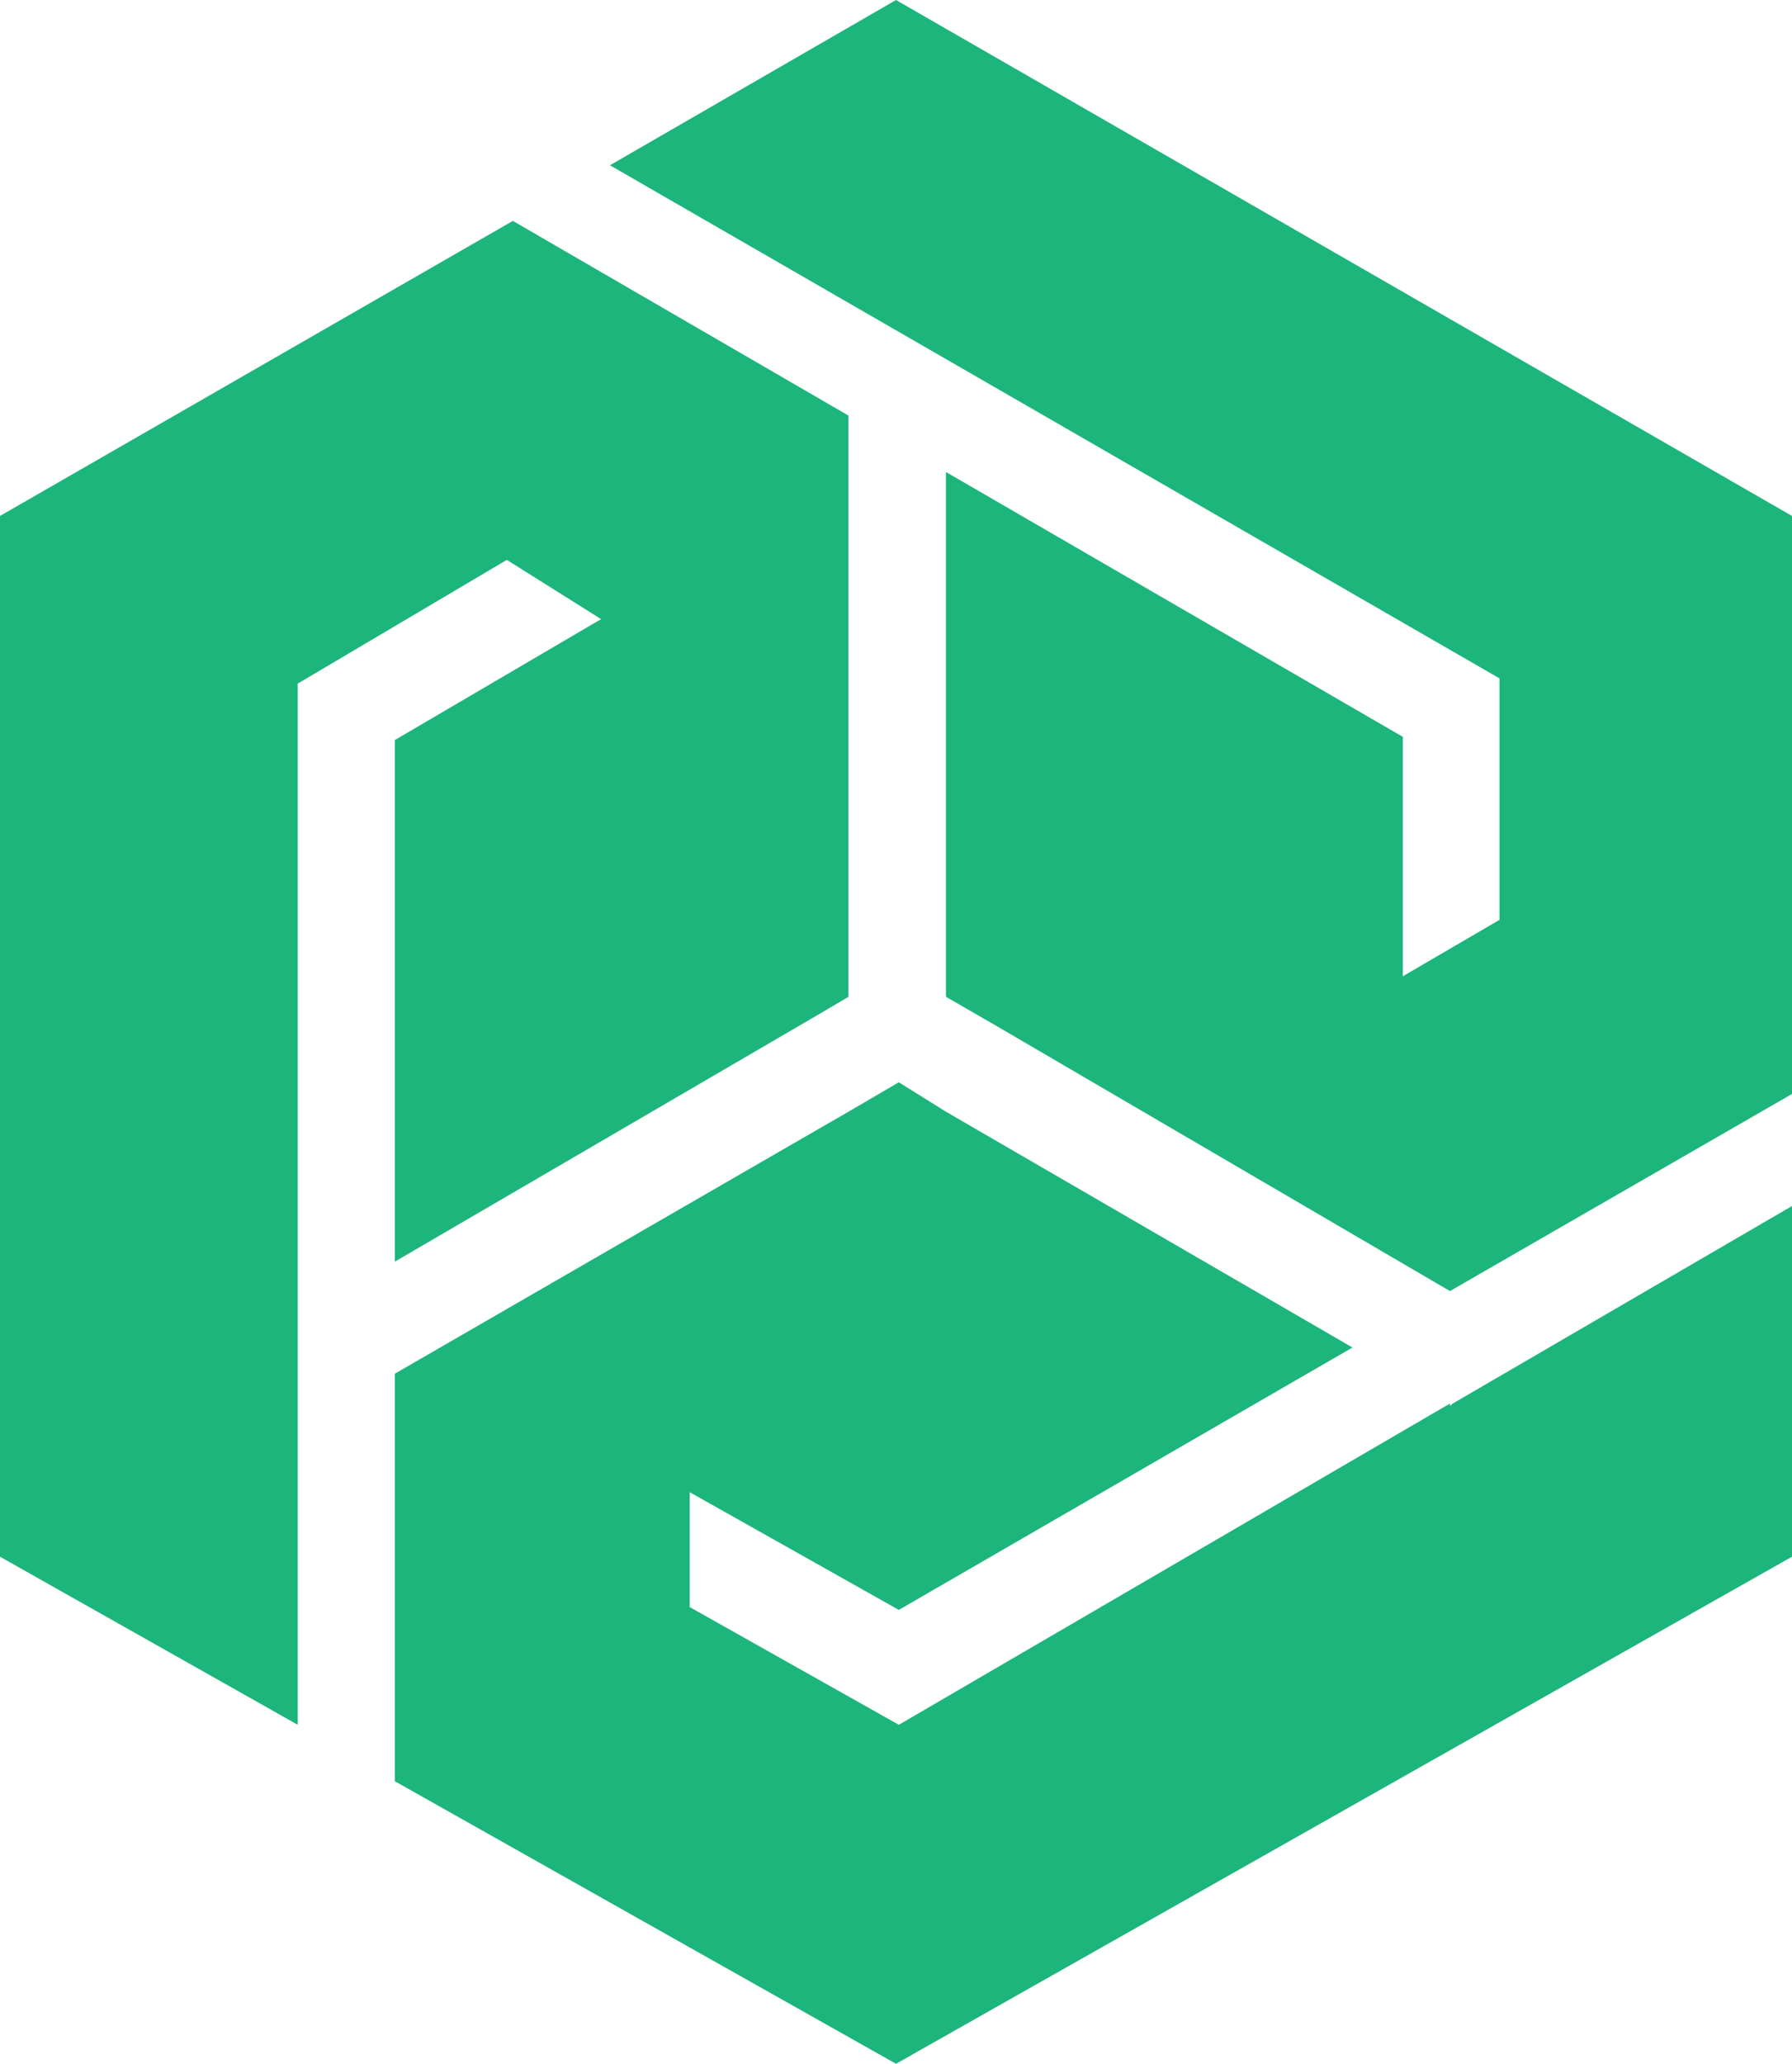<?xml version="1.0" encoding="utf-8"?>
<!-- Generator: Adobe Illustrator 26.0.1, SVG Export Plug-In . SVG Version: 6.00 Build 0)  -->
<svg version="1.1" id="Layer_1" xmlns="http://www.w3.org/2000/svg" xmlns:xlink="http://www.w3.org/1999/xlink" x="0px" y="0px"
	 viewBox="0 0 444.8 512" style="enable-background:new 0 0 444.8 512;" xml:space="preserve">
<style type="text/css">
	.st0{fill:#1CB57C;}
</style>
<g>
	<polygon class="st0" points="210.6,103.1 210.6,247.3 203.3,251.6 98,313 98,183.6 149.2,153.6 125.8,138.9 73.9,169.6 73.9,427.9 
		0,386.2 0,128 127.3,54.8 	"/>
	<polygon class="st0" points="444.8,128 444.8,271.4 359.9,320.3 247.3,254.5 234.8,247.3 234.8,117.1 348.2,182.8 348.2,242.2 
		372.2,228.2 372.2,168.3 151.4,41 222.4,0 	"/>
	<polygon class="st0" points="444.8,299.2 444.8,386.2 222.4,512 98,441.9 98,340.8 210.6,275.8 223.1,268.5 234.8,275.8 
		335.7,334.3 223.1,399.4 171.2,370.2 171.2,398.7 223.1,427.9 359.9,348.2 359.9,348.8 360.6,348.2 	"/>
</g>
</svg>
